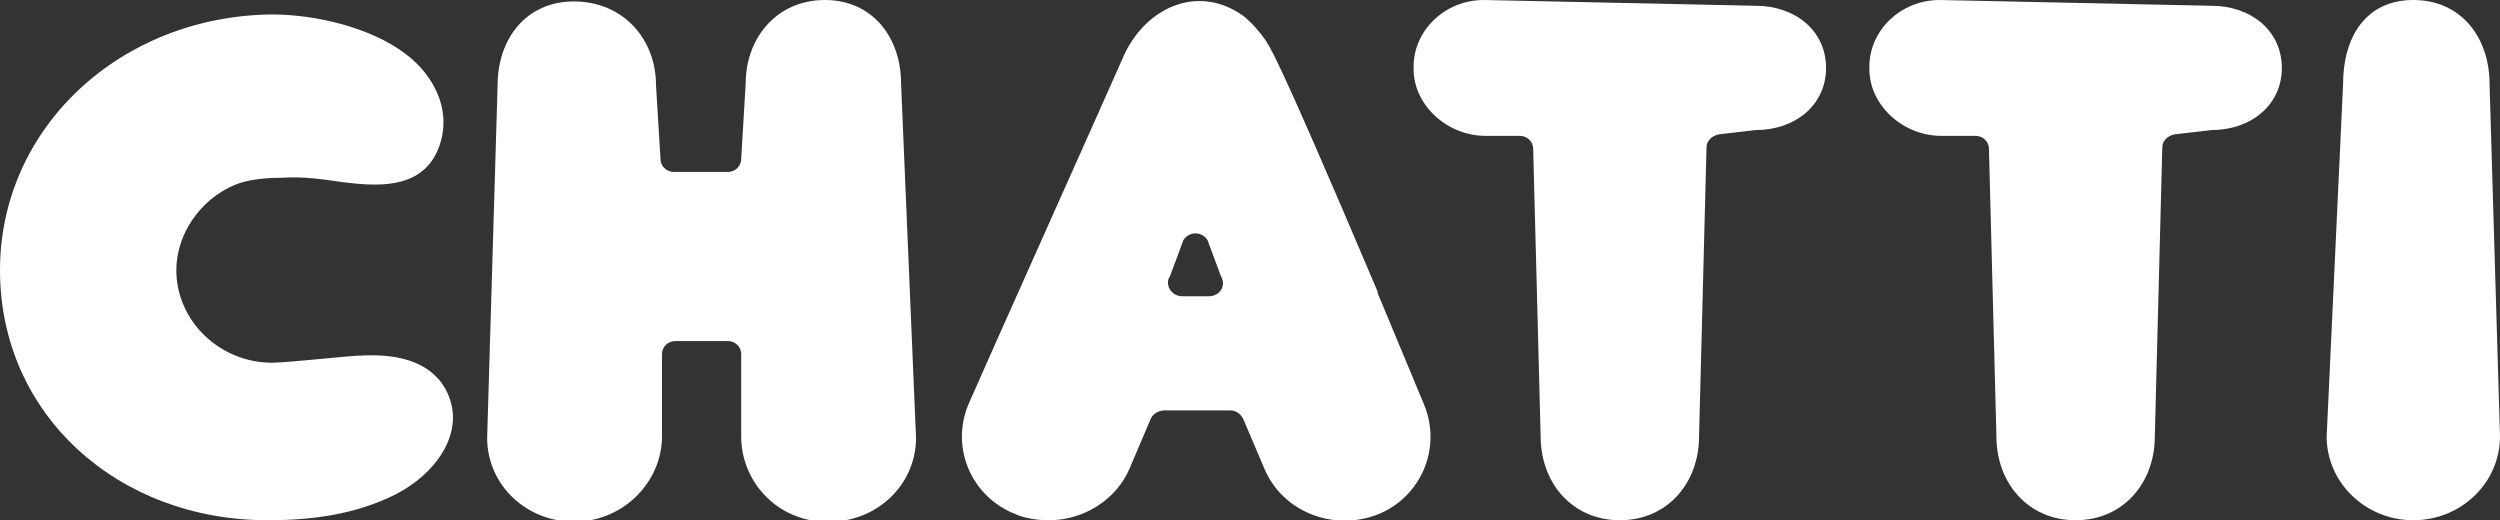 <svg width="173" height="36" viewBox="0 0 173 36" fill="none" xmlns="http://www.w3.org/2000/svg">
<rect x="0" y="0" width="173" height="36" fill="#333333" stroke="none"/>
<g clip-path="url(#clip0)">
<path d="M57.081 0C53.772 0 51.6 2.6 51.6 5.8L51.29 11C51.29 11.5 50.876 11.9 50.359 11.9H46.637C46.12 11.9 45.706 11.5 45.706 11L45.396 5.9C45.396 2.7 43.121 0.1 39.708 0.1C36.399 0.1 34.434 2.7 34.434 5.9L33.711 30.3C33.711 33.6 36.503 36.2 39.915 36.1C43.224 36 45.809 33.3 45.809 30.2V24.5C45.809 24 46.223 23.6 46.74 23.6H50.359C50.876 23.6 51.29 24 51.29 24.5V30.2C51.29 33.4 53.875 36.1 57.184 36.1C60.596 36.2 63.389 33.6 63.389 30.3L62.355 5.8C62.355 2.6 60.39 0 57.081 0Z" fill="white"/>
<path d="M167.002 36C163.693 36 161.005 33.4 161.005 30.2L162.142 5.8C162.142 2.6 163.693 0 167.002 0C170.311 0 172.276 2.6 172.276 5.8L173 30.2C173 33.4 170.311 36 167.002 36Z" fill="white"/>
<path d="M121.503 0.4L102.683 0C99.995 0 97.823 2.1 97.823 4.6C97.72 7.2 100.098 9.4 102.787 9.4H105.165C105.682 9.4 106.096 9.8 106.096 10.3L106.613 30.2C106.613 33.4 108.784 36 112.093 36C115.402 36 117.574 33.4 117.574 30.2L118.091 10.2C118.091 9.7 118.504 9.4 118.918 9.3L121.503 9C124.192 9 126.363 7.3 126.363 4.7C126.363 2.1 124.192 0.4 121.503 0.4Z" fill="white"/>
<path d="M153.042 0.4L134.222 0C131.534 0 129.362 2.1 129.362 4.6C129.259 7.2 131.637 9.4 134.326 9.4H136.704C137.221 9.4 137.635 9.8 137.635 10.3L138.152 30.2C138.152 33.4 140.323 36 143.632 36C146.941 36 149.113 33.4 149.113 30.2L149.63 10.2C149.63 9.7 150.044 9.4 150.457 9.3L153.042 9C155.731 9 157.903 7.3 157.903 4.7C157.903 2.1 155.731 0.4 153.042 0.4Z" fill="white"/>
<path d="M98.547 28L95.341 20.3V20.2C87.793 2.4 87.896 3.4 87.586 2.8C87.172 2.2 86.655 1.6 86.035 1.1C82.829 -1.2 79.106 0.6 77.659 4.1C77.142 5.3 67.421 27 67.008 28C65.767 31 67.215 34.4 70.317 35.6C71.041 35.9 71.868 36 72.592 36C74.97 36 77.245 34.6 78.176 32.4L79.623 29C79.727 28.7 80.141 28.4 80.554 28.4H85.104C85.518 28.4 85.828 28.6 86.035 29L87.482 32.4C88.723 35.4 92.239 36.8 95.341 35.6C98.34 34.4 99.788 31 98.547 28ZM83.656 20.5H81.795C81.071 20.5 80.554 19.7 80.968 19.1L81.898 16.6C82.312 16 83.139 16 83.553 16.6L84.484 19.1C84.897 19.8 84.38 20.5 83.656 20.5Z" fill="white"/>
<path d="M18.51 36C21.612 36 24.611 35.6 27.403 34.2C30.298 32.7 32.366 29.7 30.815 26.9C29.678 24.9 27.299 24.5 25.128 24.6C24.197 24.6 19.958 25.1 18.82 25.1C15.201 25.1 12.202 22.2 12.202 18.7C12.202 16.2 13.857 13.8 16.235 12.8C17.166 12.4 18.51 12.3 19.544 12.3C20.888 12.2 22.336 12.4 23.68 12.6C26.059 12.9 28.954 13.1 30.195 10.6C31.436 8 30.195 5.3 28.023 3.7C25.645 1.9 21.819 1 18.82 1C8.376 1.1 0 8.8 0 18.7C0 28.7 8.169 36 18.51 36Z" fill="white"/>
</g>
<defs>
<clipPath id="clip0">
<rect width="173" height="36" fill="white"/>
</clipPath>
</defs>
</svg>
